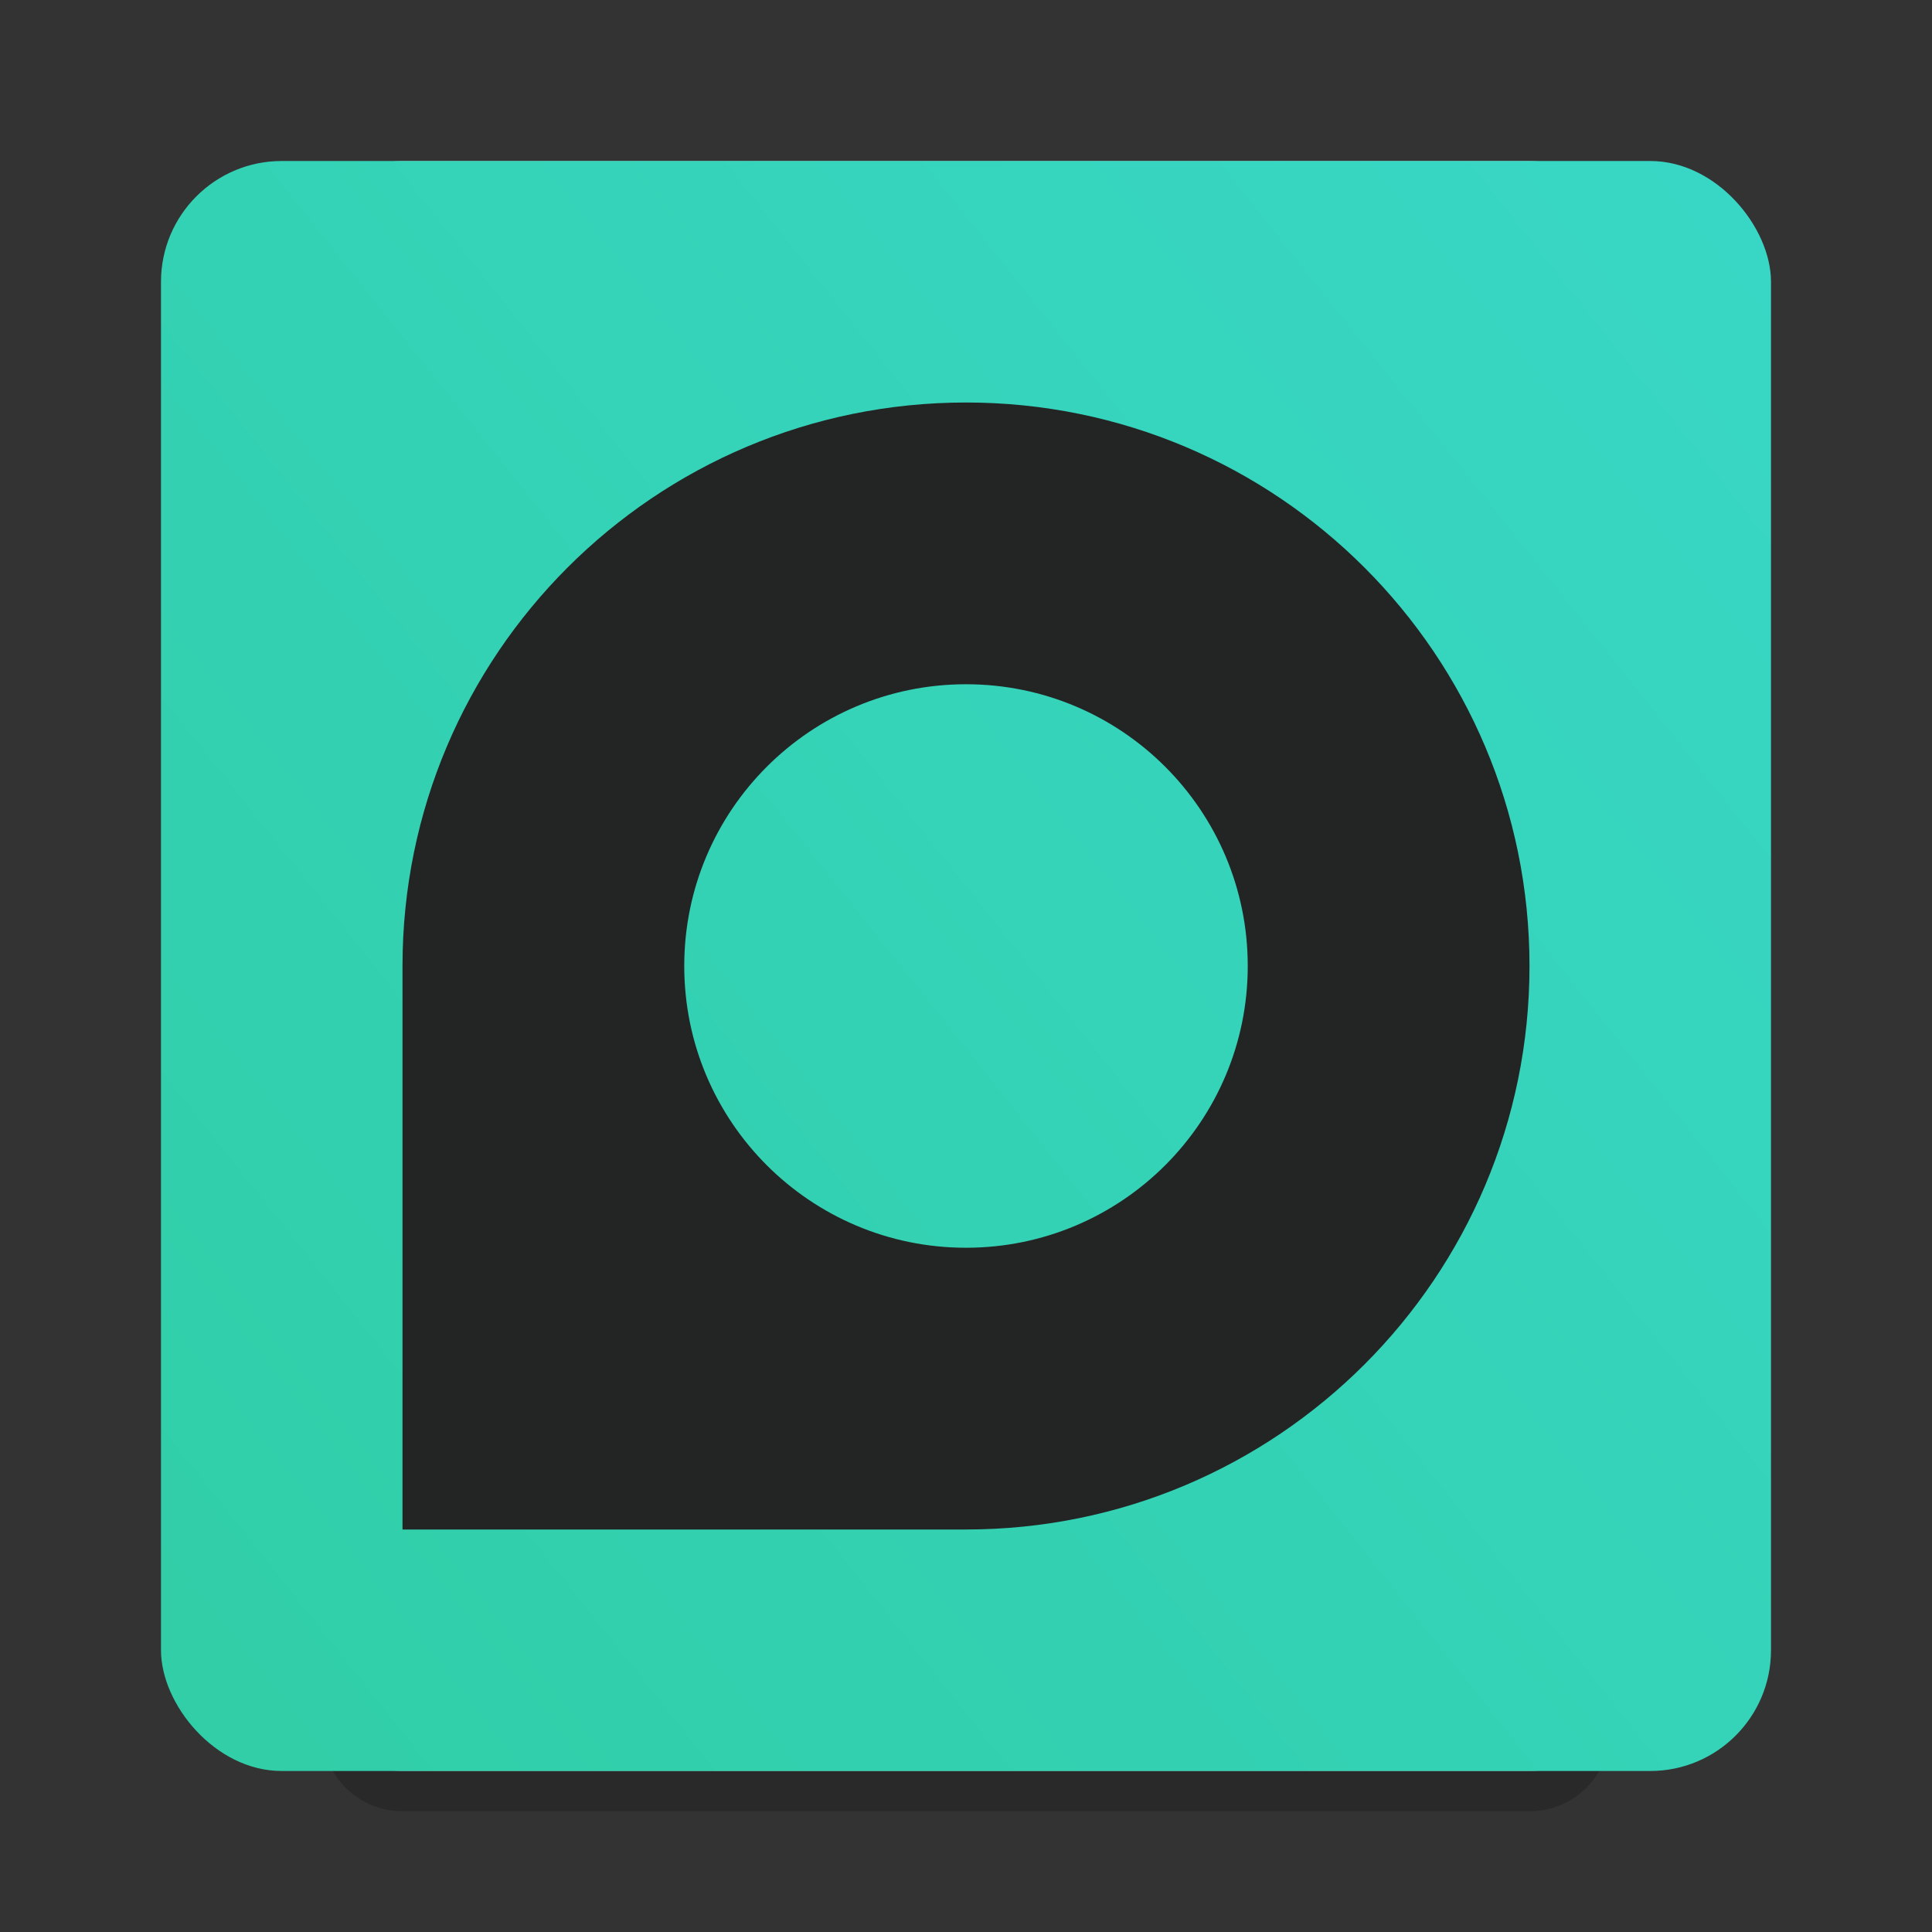 <svg width="48" height="48" viewBox="0 0 48 48" fill="none" xmlns="http://www.w3.org/2000/svg">
<rect x="0" y="0" width="48" height="48" fill="#333333" stroke="none"/>
<path opacity="0.2" d="M40 7V43C40 44.105 39.105 45 38 45H10C8.895 45 8 44.105 8 43V7C8 5.895 8.895 5 10 5H38C39.105 5 40 5.895 40 7Z" fill="black"/>
<path d="M40 6V42C40 43.105 39.105 44 38 44H10C8.895 44 8 43.105 8 42V6C8 4.895 8.895 4 10 4H38C39.105 4 40 4.895 40 6Z" fill="#8E8E8E"/>
<path opacity="0.5" d="M24 10C29.523 10 34 14.477 34 20C34 25.523 29.523 30 24 30H14V20C14 14.477 18.477 10 24 10ZM24 15C21.239 15 19 17.239 19 20C19 22.761 21.239 25 24 25C26.761 25 29 22.761 29 20C29 17.239 26.761 15 24 15Z" fill="black"/>
<path opacity="0.2" d="M10 4C8.892 4 8 4.892 8 6V7C8 5.892 8.892 5 10 5H38C39.108 5 40 5.892 40 7V6C40 4.892 39.108 4 38 4H10Z" fill="white"/>
<rect x="4" y="4" width="40" height="40" rx="3" fill="url(#paint0_linear)"/>
<path d="M24 10C31.732 10 38 16.268 38 24C38 31.732 31.732 38 24 38H10V24C10 16.268 16.268 10 24 10ZM24 17C20.134 17 17 20.134 17 24C17 27.866 20.134 31 24 31C27.866 31 31 27.866 31 24C31 20.134 27.866 17 24 17Z" fill="#232525"/>
<defs>
<linearGradient id="paint0_linear" x1="-30.643" y1="71.143" x2="82.571" y2="-18.5" gradientUnits="userSpaceOnUse">
<stop stop-color="#2AC68E"/>

<stop offset="0.919" stop-color="#3DDDD8"/>
</linearGradient>
</defs>
</svg>

